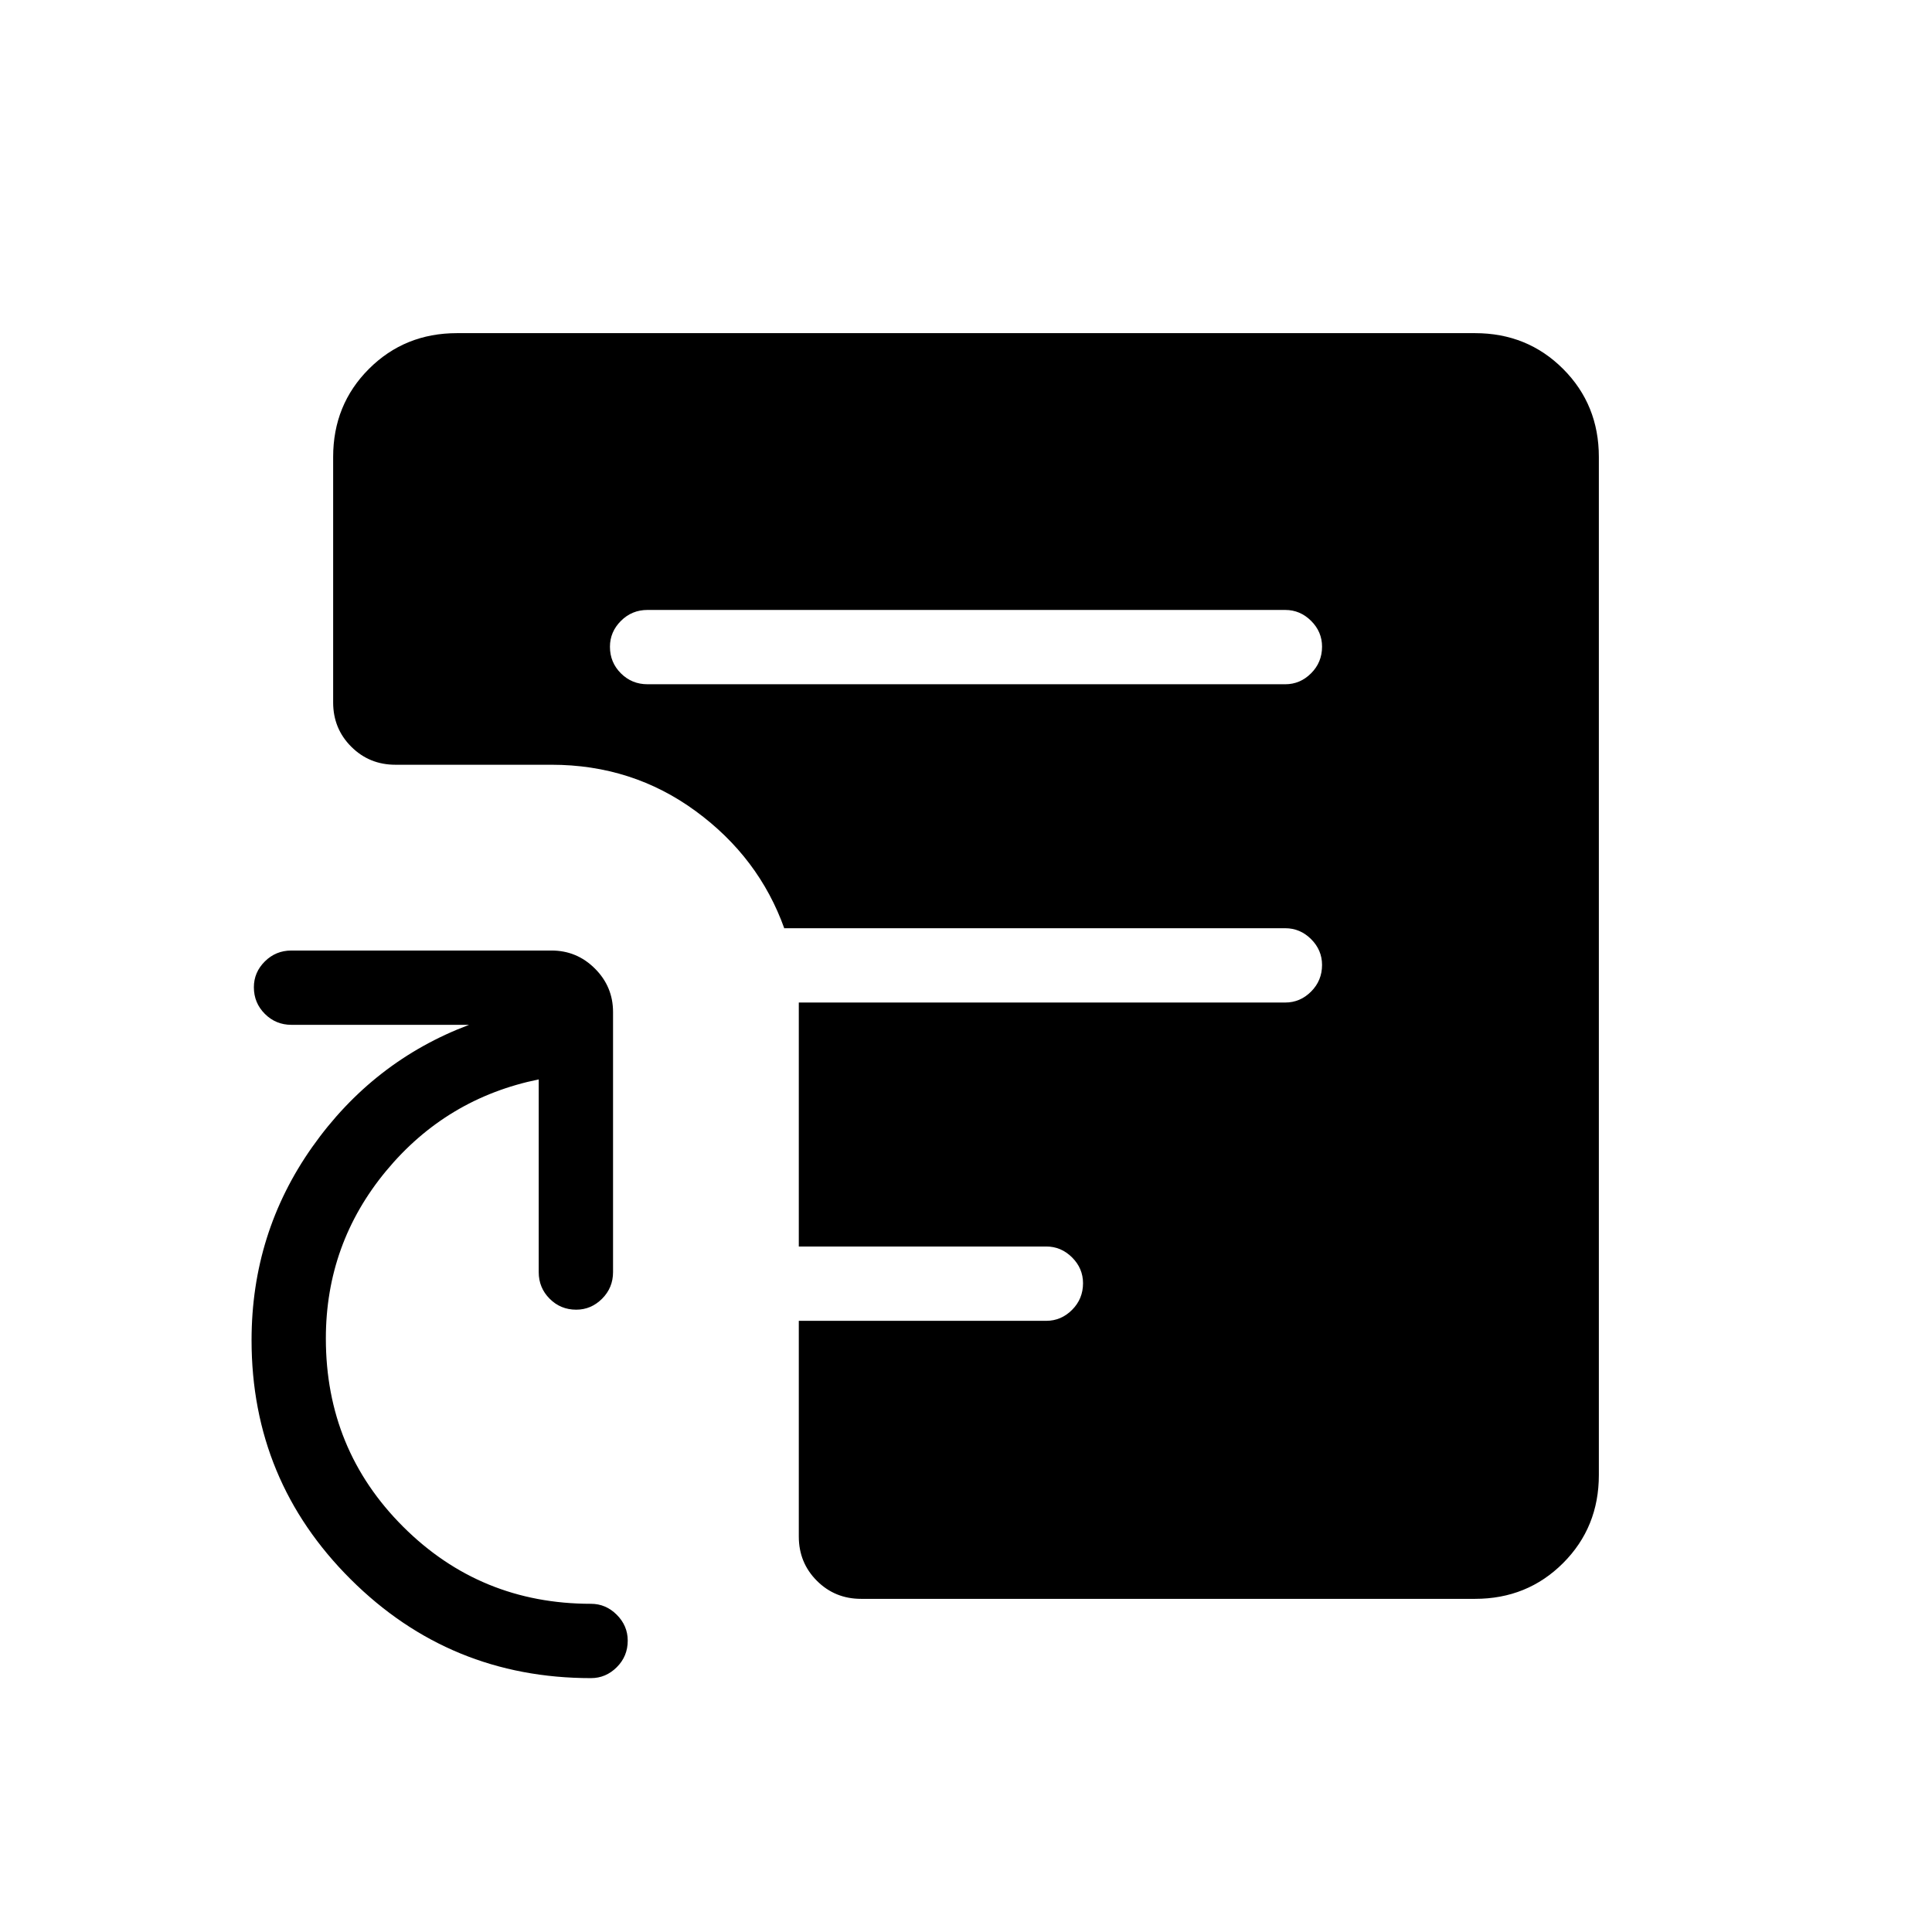<svg xmlns="http://www.w3.org/2000/svg" height="24" viewBox="0 -960 960 960" width="24"><path d="M321.73-620h316.92q7.39 0 12.83-5.45t5.44-13.23q0-7.4-5.44-12.82t-12.83-5.42H321.73q-7.77 0-13.21 5.45-5.44 5.45-5.44 12.84 0 7.78 5.44 13.21 5.44 5.42 13.21 5.42Zm106.15 454.46q-13 0-21.98-8.98t-8.98-21.98v-107.19h122.96q7.39 0 12.83-5.45t5.44-13.23q0-7.4-5.44-12.82-5.44-5.43-12.83-5.43H396.92v-121.23h241.73q7.39 0 12.83-5.45t5.44-13.23q0-7.39-5.44-12.82-5.44-5.42-12.83-5.42H389.77v.23q-12.65-35.42-44.11-58.44Q314.21-580 274.04-580H196.5q-13 0-21.98-8.98t-8.98-21.98v-121.96q0-26 17.77-43.77 17.77-17.77 43.77-17.77h505.84q26 0 43.77 17.77 17.77 17.77 17.77 43.77v505.84q0 26-17.77 43.77-17.77 17.77-43.77 17.77H427.88Zm-134.23 39.39q-70.07 0-119.36-49.07Q125-224.29 125-294.04q0-53.31 30.15-96.02 30.16-42.71 77.93-60.71h-88.27q-7.77 0-13.21-5.45-5.45-5.45-5.45-13.23 0-7.4 5.45-12.82 5.44-5.42 13.21-5.42h129.23q12.61 0 21.59 8.98 8.99 8.98 8.99 21.59v129.24q0 7.76-5.45 13.21-5.45 5.44-12.85 5.44-7.78 0-13.2-5.44-5.43-5.45-5.43-13.21v-95.77q-45.93 9.37-75.85 45.51-29.92 36.14-29.92 83.24 0 55.17 38.39 93.5 38.38 38.32 93.34 38.32 7.39 0 12.83 5.45t5.44 12.85q0 7.78-5.44 13.2-5.44 5.43-12.83 5.43Z"/></svg>